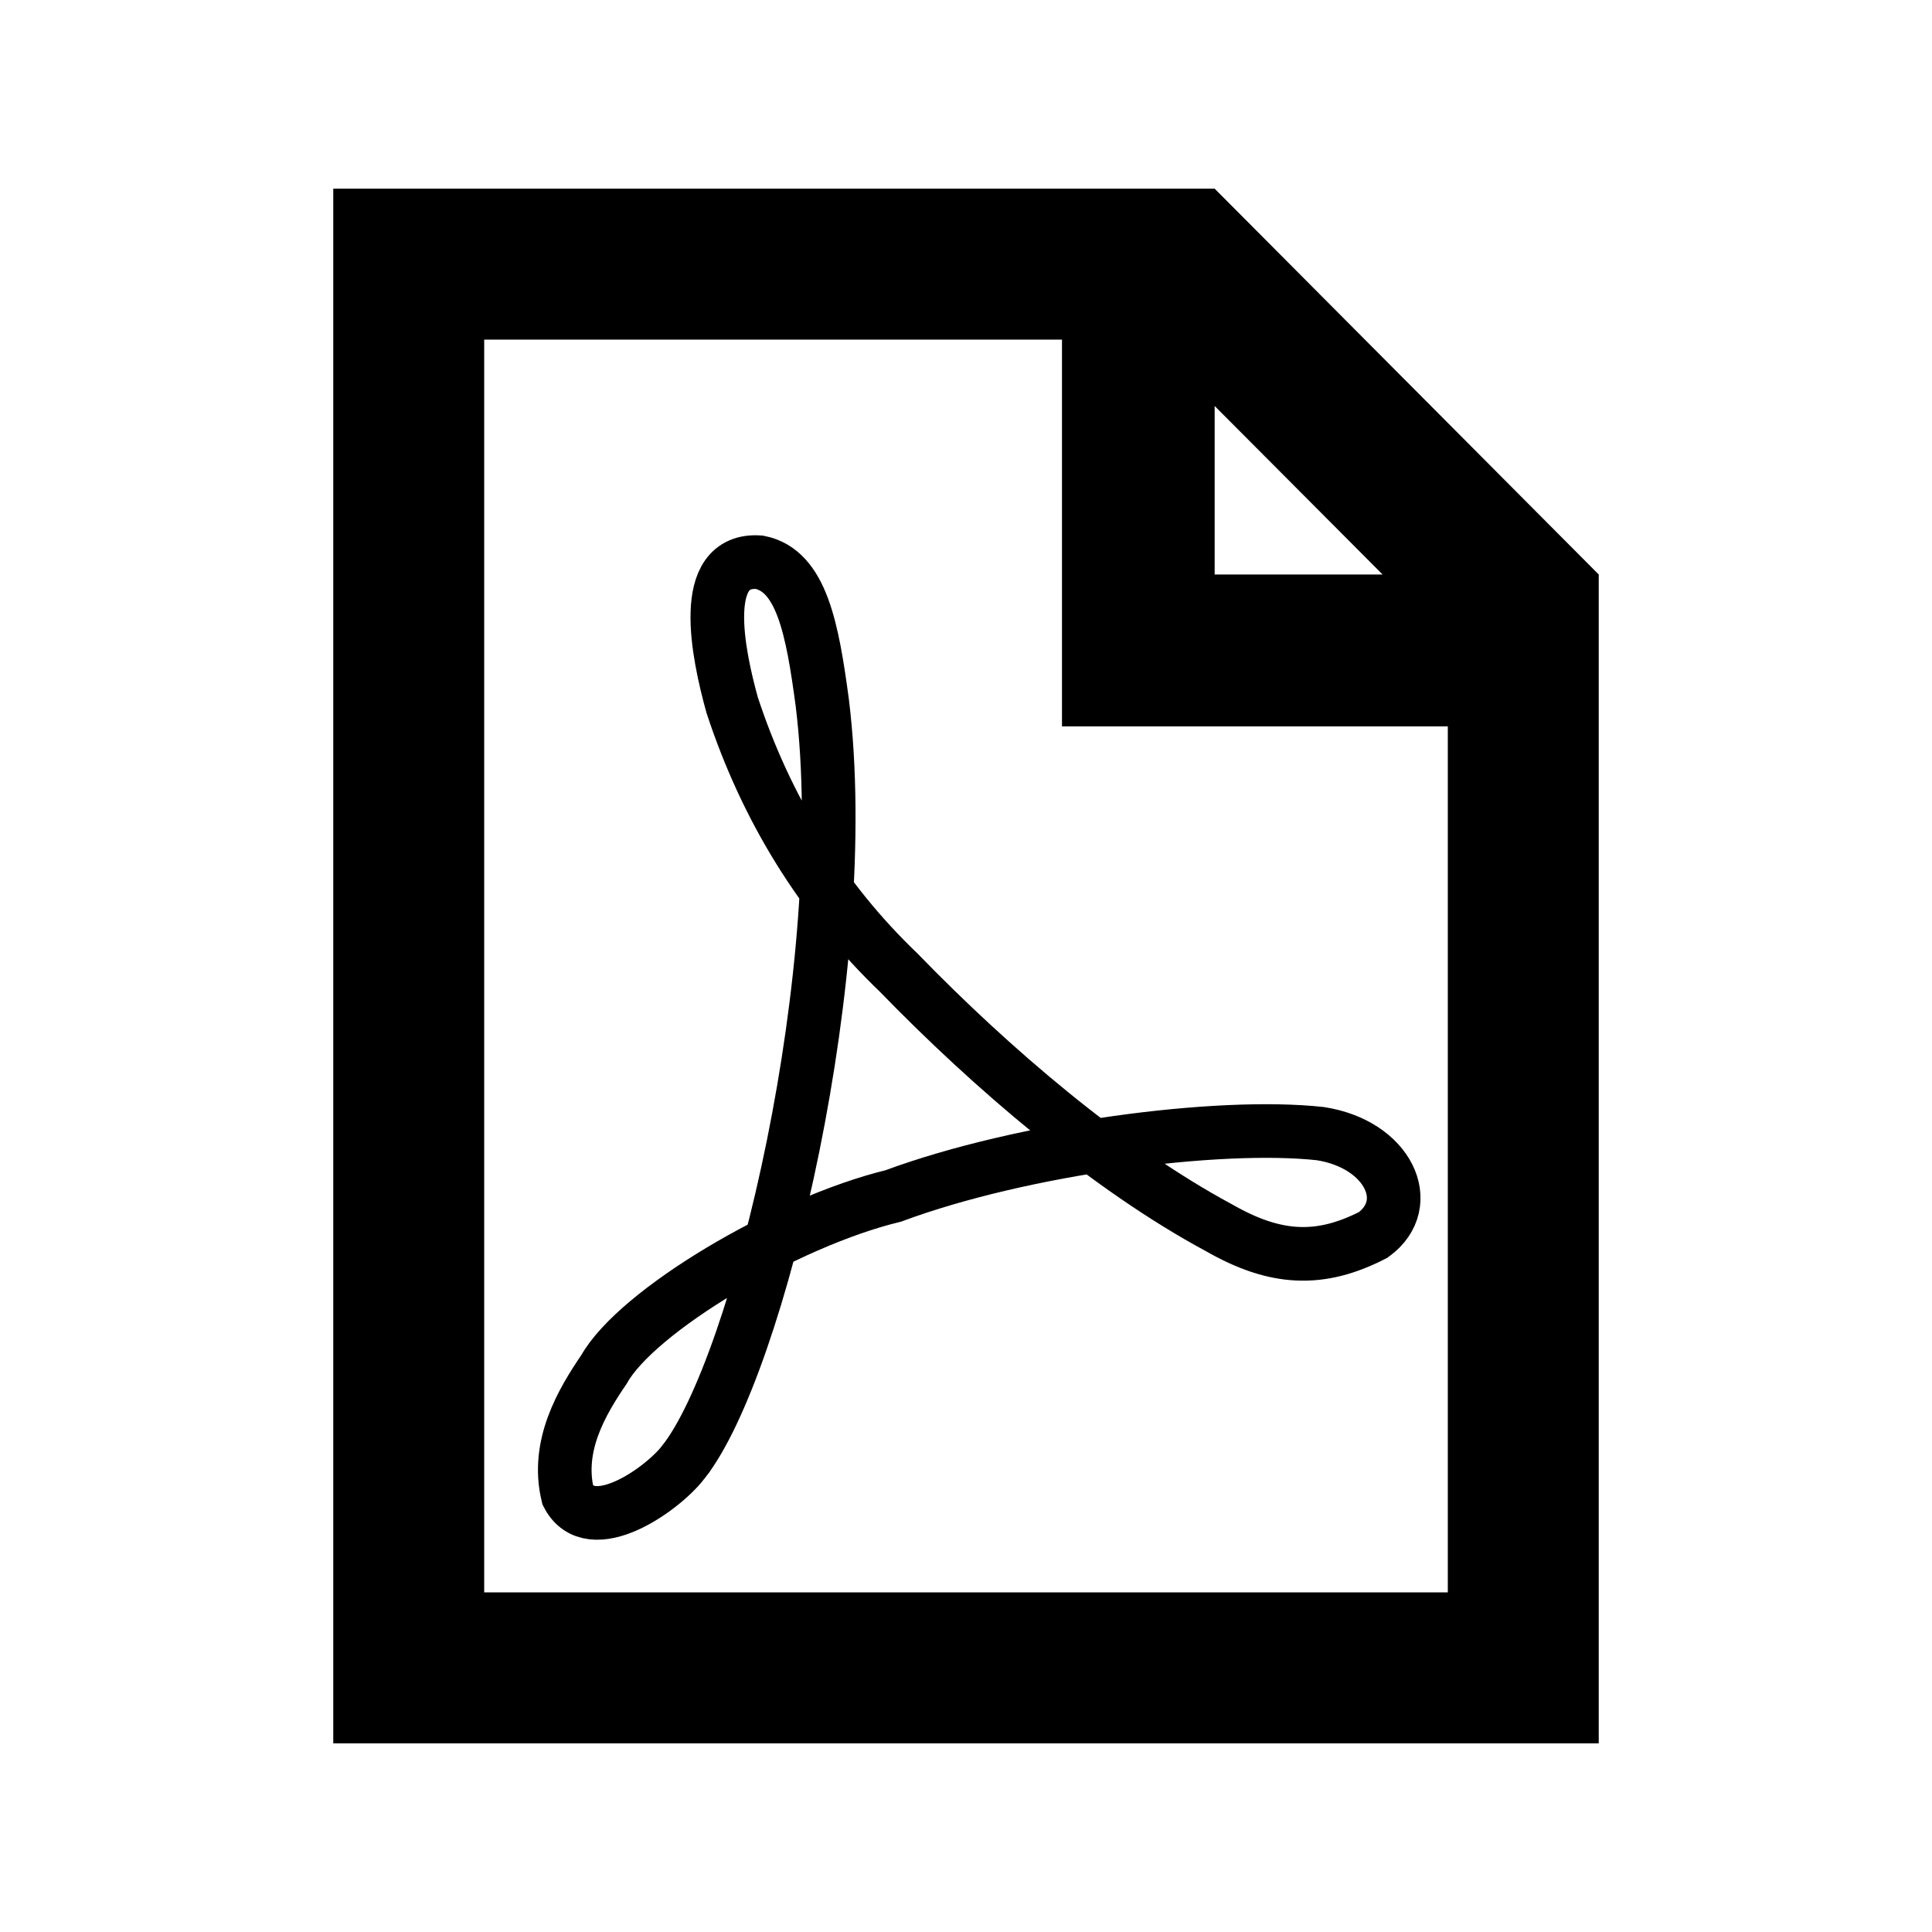 <?xml version="1.0" encoding="UTF-8" standalone="no"?>
<!-- The icon can be used freely in both personal and commercial projects with no attribution required, but always appreciated. 
You may NOT sub-license, resell, rent, redistribute or otherwise transfer the icon without express written permission from iconmonstr.com -->

<svg
   xmlns:dc="http://purl.org/dc/elements/1.1/"
   xmlns:cc="http://creativecommons.org/ns#"
   xmlns:rdf="http://www.w3.org/1999/02/22-rdf-syntax-ns#"
   xmlns:svg="http://www.w3.org/2000/svg"
   xmlns="http://www.w3.org/2000/svg"
   xmlns:sodipodi="http://sodipodi.sourceforge.net/DTD/sodipodi-0.dtd"
   xmlns:inkscape="http://www.inkscape.org/namespaces/inkscape"
   version="1.1"
   x="0px"
   y="0px"
   width="512px"
   height="512px"
   viewBox="0 0 512 512"
   enable-background="new 0 0 512 512"
   xml:space="preserve"
   id="svg2"
   inkscape:version="0.48.4 r9939"
   sodipodi:docname="pdf_print.svg"><defs
     id="defs7"><inkscape:path-effect
       effect="spiro"
       id="path-effect2988"
       is_visible="true" /></defs><sodipodi:namedview
     pagecolor="#ffffff"
     bordercolor="#666666"
     borderopacity="1"
     objecttolerance="10"
     gridtolerance="10"
     guidetolerance="10"
     inkscape:pageopacity="0"
     inkscape:pageshadow="2"
     inkscape:window-width="1440"
     inkscape:window-height="853"
     id="namedview5"
     showgrid="false"
     inkscape:zoom="1.3037281"
     inkscape:cx="143.19718"
     inkscape:cy="212.14345"
     inkscape:window-x="-2"
     inkscape:window-y="-3"
     inkscape:window-maximized="1"
     inkscape:current-layer="svg2" /><path
     id="blank-file-3-icon"
     d="M321.897,50H88.317v412h335.365V152.25L321.897,50z M321.897,107.592l44.508,44.658h-44.508V107.592   z M128.317,422V90h153.119v102.5h102.246V422H128.317z" /><path
     style="fill:none;stroke:#000000;stroke-width:14.212;stroke-linecap:butt;stroke-linejoin:miter;stroke-opacity:1"
     d="m 181.069,387.513 c 19.988,-25.186 45.402,-131.443 36.849,-201.264 -2.627,-19.562 -5.479,-35.059 -16.7,-37.253 -16.263,-1.155 -10.953,24.287 -7.191,37.846 8.97,27.293 23.514,51.148 44.184,70.965 24.36,25.11 55.38,51.721 84.798,67.54 14.978,8.602 26.84,9.173 40.929,1.9 11.357,-8.278 3.941,-24.063 -14.063,-26.825 -26.986,-2.949 -78.825,3.789 -113.138,16.515 -28.497,6.897 -67.996,30.481 -76.667,45.963 -5.866,8.607 -12.764,20.231 -9.605,33.302 6.097,11.863 24.995,-1.41 30.604,-8.689 z"
     id="path3000"
     inkscape:connector-curvature="0"
     sodipodi:nodetypes="cccccccccccc" /></svg>